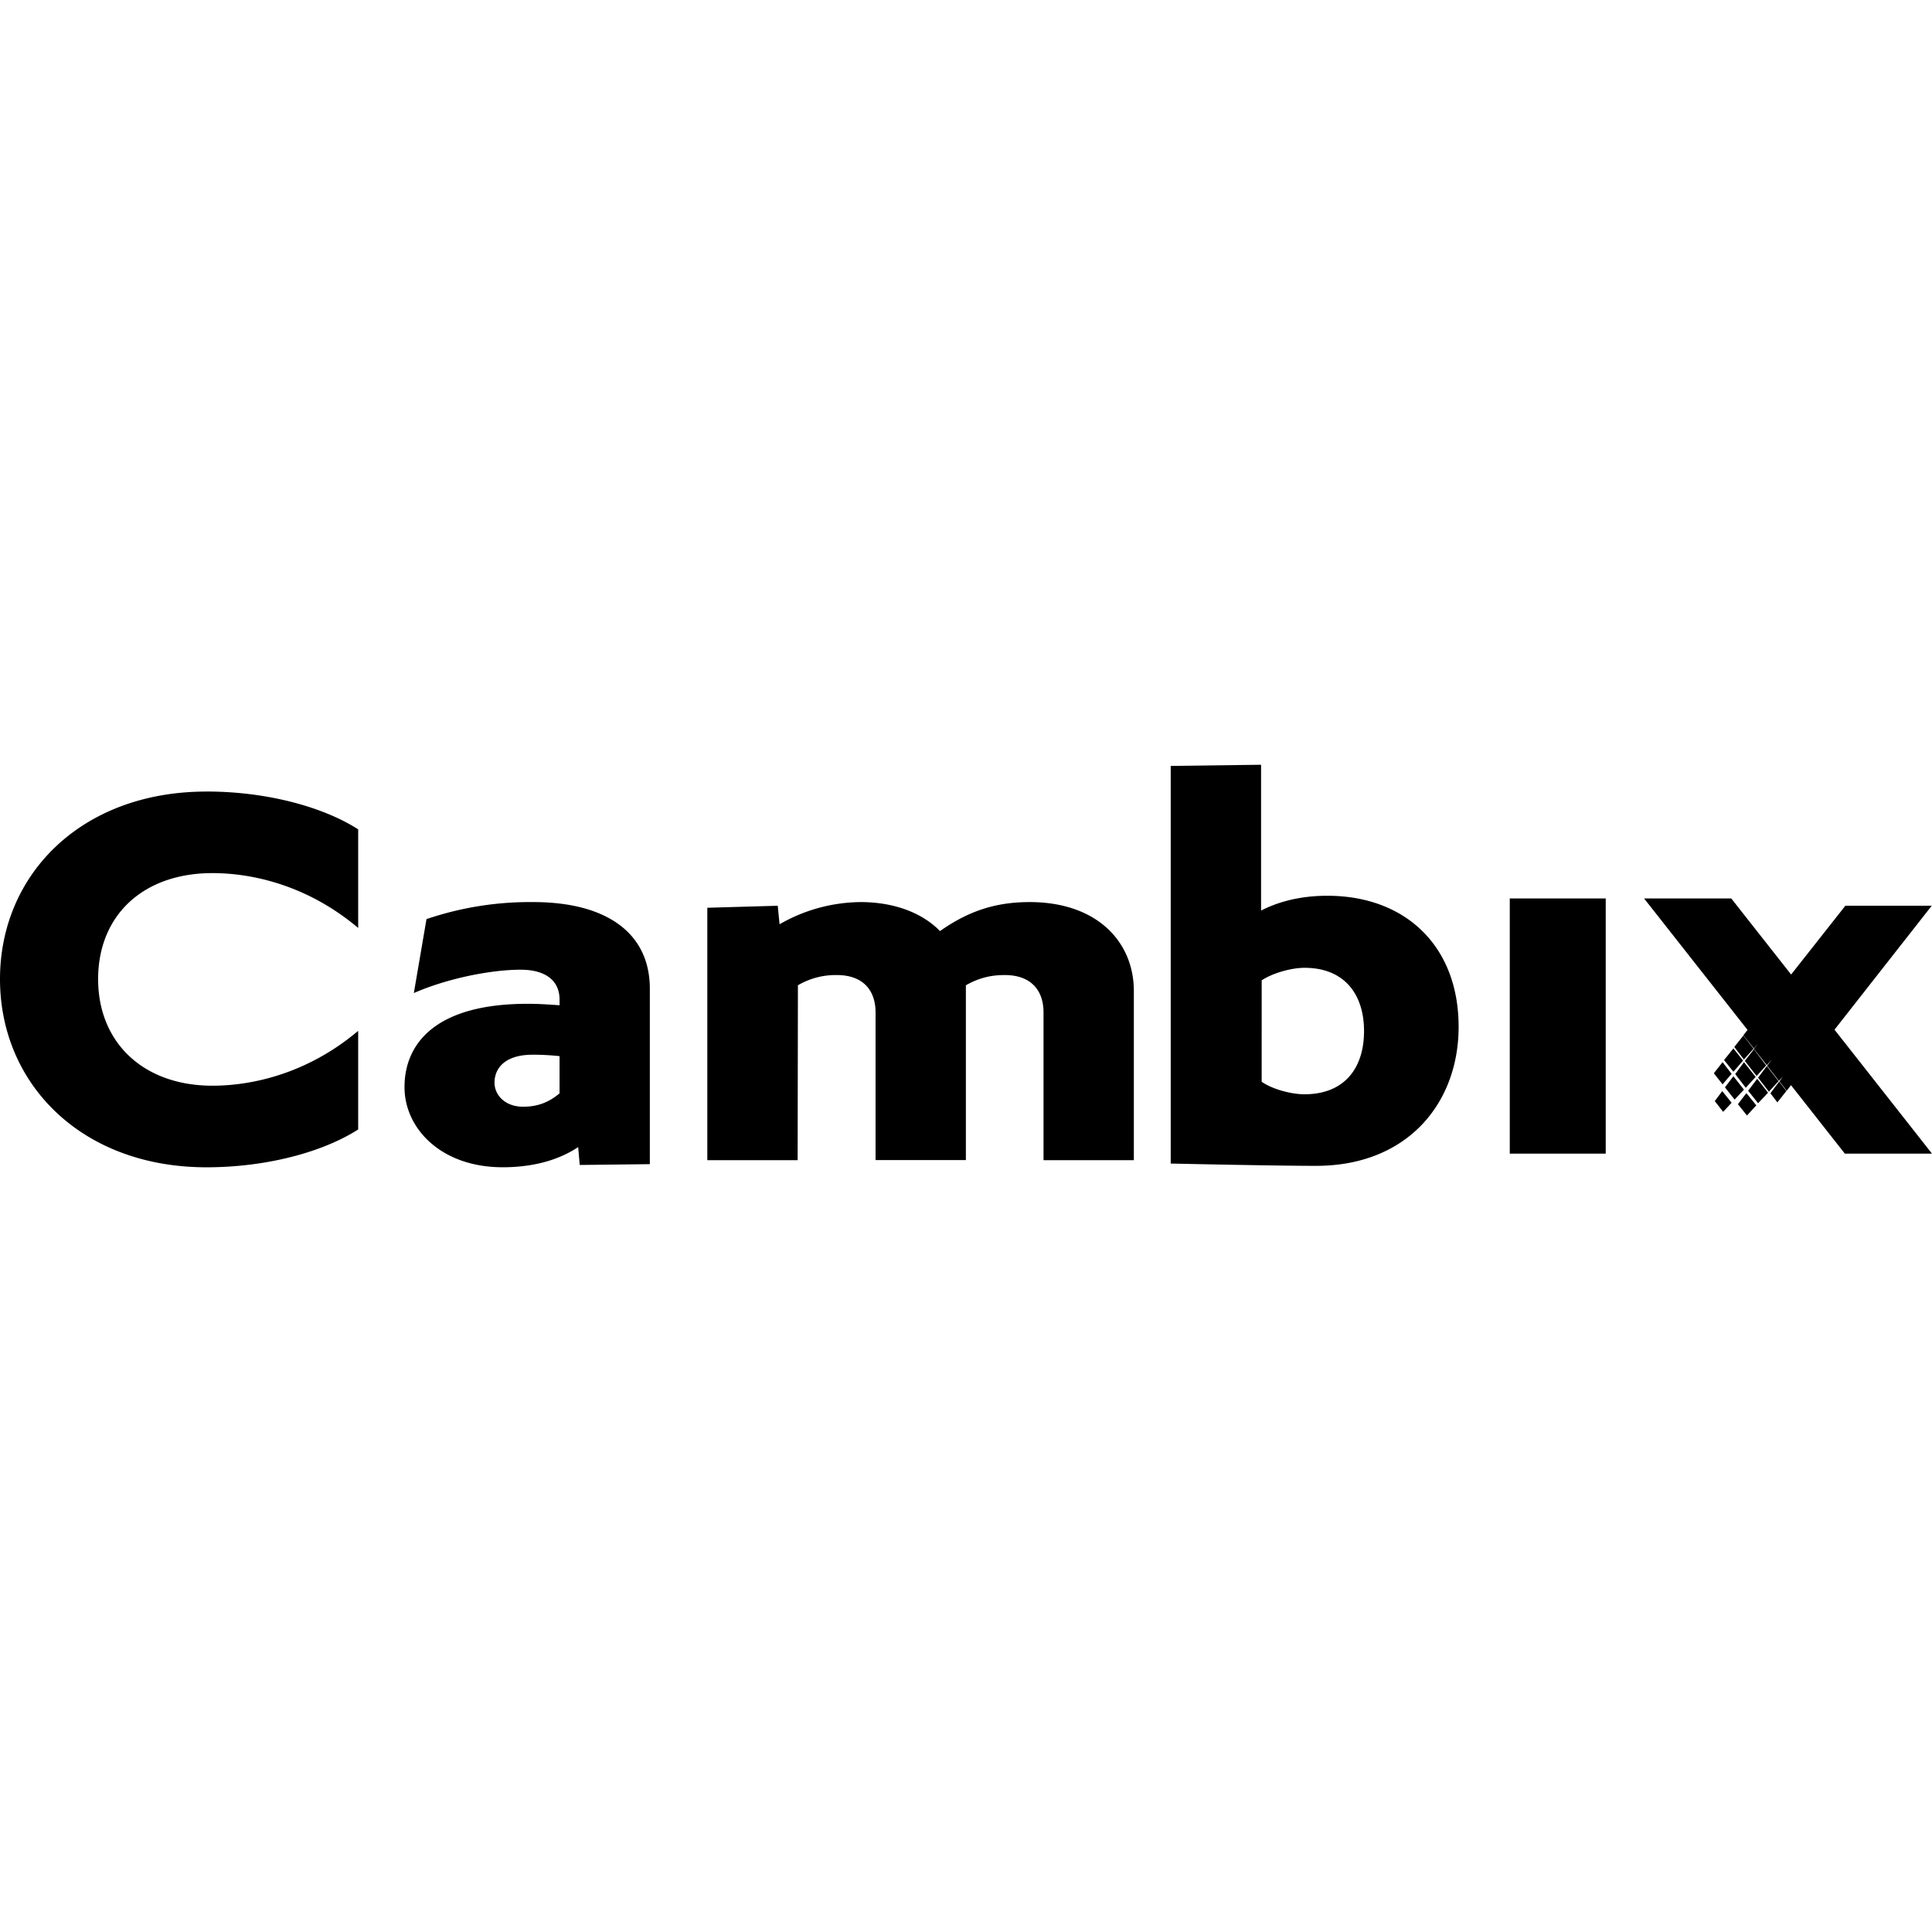 <svg xmlns="http://www.w3.org/2000/svg" width="48" height="48" viewBox="0 0 48 48" fill="currentColor"><path d="m43.013 22.322 1.487 1.89 1.348-1.71h2.146l-2.416 3.08L48 28.662h-2.165l-1.338-1.701-.107.138-.18-.233.082-.113-.097.099-.291-.374.105-.137-.001-.002-.112.124-.321-.402.097-.127-.097.113-.262-.325.104-.134-2.57-3.266zm.375 4.836.247.303-.232.254-.225-.282zm-.599-.05.232.29-.21.226-.208-.268zm.868-.306.27.346-.248.261-.247-.31zm.546.07.18.233-.225.283-.172-.226zm-1.137-.132.262.332-.232.247-.24-.304zm.83-.254.292.375-.24.261-.269-.346zm-.568-.097.291.367-.246.269-.262-.34zm-.531 0 .224.29-.224.261-.217-.275zm.778-.32.306.402-.239.262-.292-.375zm-.509-.021.24.303-.24.276-.232-.29zm.247-.319.254.325-.24.268-.239-.31zM5.13 19.665c1.48 0 2.886.374 3.769.94v2.45c-1.264-1.067-2.64-1.363-3.62-1.363-1.727 0-2.841 1.052-2.841 2.634 0 1.568 1.114 2.648 2.841 2.648.98 0 2.356-.297 3.62-1.363v2.45c-.883.566-2.288.94-3.77.94C2.013 29 0 26.918 0 24.326s2.012-4.66 5.13-4.66m11.015 9.257-1.742.02-.038-.444c-.351.233-.942.501-1.877.501-1.525 0-2.438-.96-2.438-1.991 0-1.052.733-2.07 3.059-2.07.27 0 .479.015.793.036v-.141c0-.473-.352-.742-.965-.742-.718 0-1.795.205-2.655.58l.314-1.837a8 8 0 0 1 2.655-.423c1.78 0 2.894.741 2.894 2.154zm-2.243-1.759v-.925c-.15-.014-.344-.035-.666-.035-.718 0-.95.36-.95.692 0 .318.27.6.71.6.345 0 .629-.099.906-.332m5.915 1.66h-2.244v-6.271l1.75-.05.045.46a4.1 4.1 0 0 1 2.012-.551c.882 0 1.562.296 1.974.72.695-.487 1.36-.72 2.228-.72 1.675 0 2.588.988 2.588 2.21v4.202h-2.244V25.15c0-.502-.27-.925-.964-.925-.33 0-.628.063-.965.254v4.343h-2.244V25.15c0-.502-.269-.925-.964-.925a1.85 1.85 0 0 0-.965.254zm16.422-3.313c0 1.897-1.272 3.454-3.54 3.454-1.047 0-3.613-.057-3.613-.057v-9.879L31.331 19v3.623c.359-.184.897-.368 1.646-.368 1.937 0 3.262 1.246 3.262 3.255m-4.893 1.366c.261.184.733.311 1.062.311.995 0 1.481-.65 1.481-1.57 0-.913-.486-1.572-1.48-1.572-.33 0-.802.135-1.063.312zm8.548 1.786H37.51v-6.34h2.384z"/></svg>